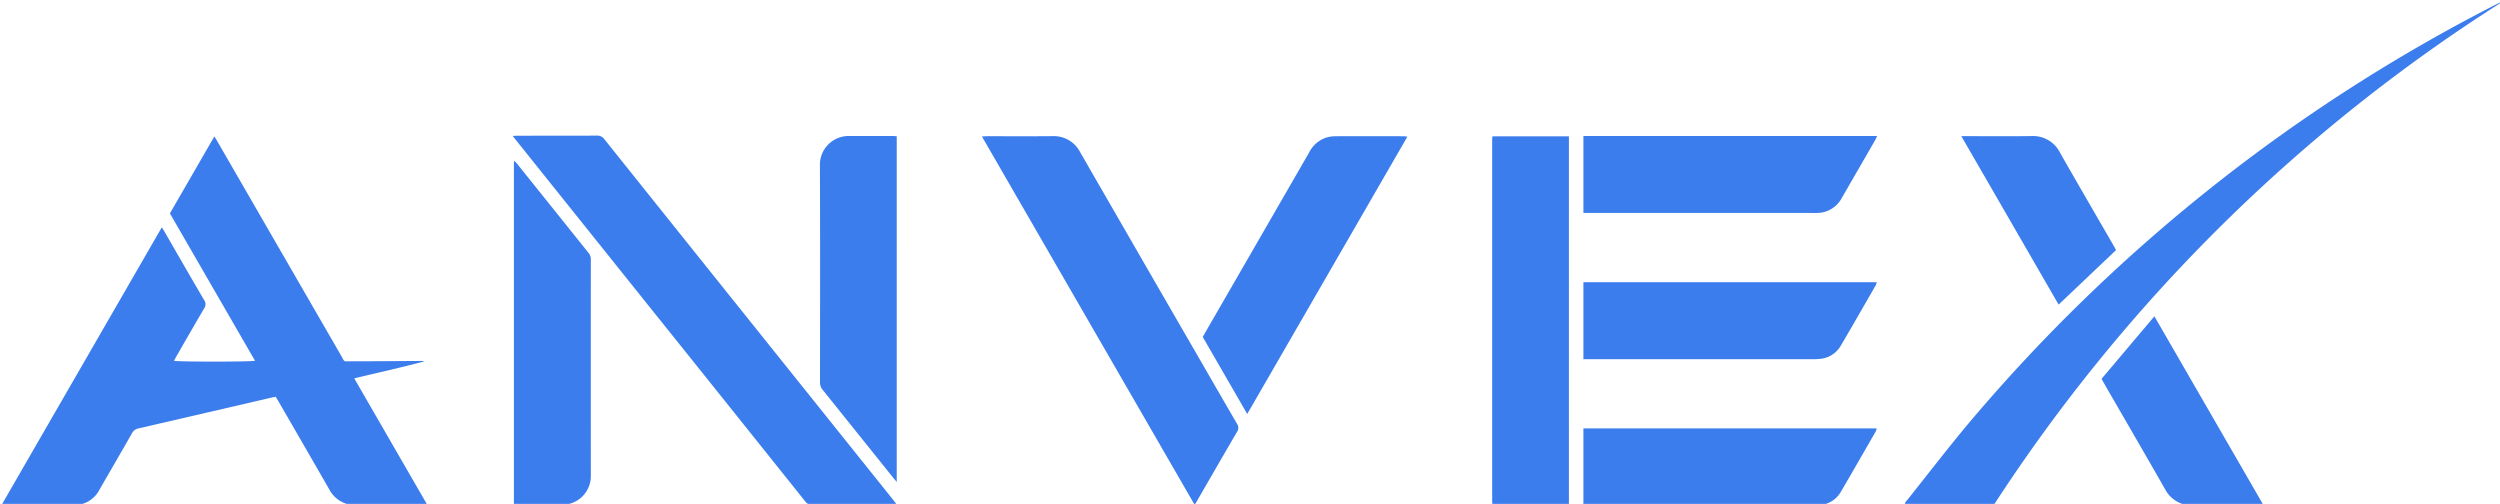 <?xml version="1.0" encoding="UTF-8" standalone="no"?>
<svg
   xmlns:dc="http://purl.org/dc/elements/1.1/"
   xmlns:cc="http://creativecommons.org/ns#"
   xmlns:rdf="http://www.w3.org/1999/02/22-rdf-syntax-ns#"
   xmlns:svg="http://www.w3.org/2000/svg"
   xmlns="http://www.w3.org/2000/svg"
   width="160.089"
   height="32.267"
   viewBox="0 0 160.089 32.267"
   version="1.1"
   id="svg44">
  <defs
     id="defs12">
    <style
       id="style10">.a{fill:#3b7ded;}</style>
  </defs>
  <g
     transform="matrix(0.689,0,0,0.689,-184.121,-133.023)"
     id="g42">
    <g
       transform="translate(267.385,193.188)"
       id="g40">
      <path
         class="a"
         d="m 282.269,216.574 c 0.107,0.172 0.179,0.282 0.245,0.4 1.228,2.124 2.446,4.252 3.69,6.367 a 0.674,0.674 0 0 1 -0.014,0.794 c -0.865,1.468 -1.711,2.948 -2.562,4.424 -0.079,0.137 -0.152,0.278 -0.231,0.423 0.367,0.1 7.008,0.1 7.536,0 l -7.912,-13.7 4.133,-7.158 c 0.115,0.193 0.2,0.328 0.277,0.465 q 5.73,9.922 11.463,19.843 c 0.414,0.716 0.186,0.595 1.05,0.594 2.146,0 4.293,-0.02 6.439,-0.031 a 0.536,0.536 0 0 1 0.259,0.045 c -2.127,0.572 -4.277,1.034 -6.489,1.576 l 6.8,11.775 h -0.509 c -2.014,0 -4.028,-0.013 -6.042,0.005 a 2.744,2.744 0 0 1 -2.593,-1.5 c -1.554,-2.716 -3.125,-5.421 -4.691,-8.131 -0.08,-0.139 -0.165,-0.276 -0.261,-0.437 -0.116,0.021 -0.229,0.036 -0.338,0.062 q -6.2,1.437 -12.4,2.872 a 0.882,0.882 0 0 0 -0.633,0.468 c -1,1.761 -2.025,3.512 -3.035,5.27 a 2.589,2.589 0 0 1 -1.688,1.312 2.9,2.9 0 0 1 -0.654,0.076 q -3.2,0.009 -6.394,0 c -0.084,0 -0.168,-0.014 -0.326,-0.029 z"
         transform="translate(-267.385,-195.57)"
         id="path14" />
      <path
         class="a"
         d="m 359.623,242.367 h -0.529 c -2.425,0 -4.851,-0.006 -7.276,0.008 a 0.841,0.841 0 0 1 -0.741,-0.35 q -7.485,-9.368 -14.988,-18.724 l -11.851,-14.8 c -0.1,-0.122 -0.192,-0.246 -0.337,-0.43 0.207,-0.01 0.332,-0.021 0.457,-0.021 2.455,0 4.909,0 7.364,-0.008 a 0.792,0.792 0 0 1 0.7,0.337 q 9.858,12.326 19.73,24.64 l 7.138,8.912 c 0.089,0.115 0.176,0.231 0.333,0.436 z"
         transform="translate(-276.406,-195.559)"
         id="path16" />
      <path
         class="a"
         d="m 395.565,242.367 -19.772,-34.236 c 0.235,-0.011 0.389,-0.024 0.543,-0.024 2,0 4,0.013 6,-0.007 a 2.75,2.75 0 0 1 2.592,1.5 q 5.6,9.721 11.216,19.431 c 1.117,1.934 2.229,3.871 3.357,5.8 a 0.653,0.653 0 0 1 0,0.756 c -1.24,2.118 -2.462,4.245 -3.691,6.369 -0.066,0.117 -0.135,0.228 -0.245,0.411 z"
         transform="translate(-284.689,-195.568)"
         id="path18" />
      <path
         class="a"
         d="m 486.164,239.95 h -8.281 c -0.03,-0.194 0.115,-0.3 0.207,-0.412 1.914,-2.4 3.786,-4.84 5.757,-7.194 a 158.127,158.127 0 0 1 49.037,-38.9 5.533,5.533 0 0 1 0.594,-0.261 156.06,156.06 0 0 0 -47.314,46.767 z"
         transform="translate(-300.985,-193.188)"
         id="path20" />
      <path
         class="a"
         d="m 432.256,208.119 h 7.1 v 34.207 H 432.3 c -0.005,-0.005 -0.018,-0.013 -0.028,-0.024 a 0.084,0.084 0 0 1 -0.024,-0.034 1.1,1.1 0 0 1 -0.024,-0.173 q 0,-16.888 0,-33.775 a 1.429,1.429 0 0 1 0.032,-0.201 z"
         transform="translate(-293.697,-195.571)"
         id="path22" />
      <path
         class="a"
         d="m 365.018,240.236 c -0.152,-0.181 -0.247,-0.289 -0.338,-0.4 q -3.266,-4.074 -6.536,-8.148 a 1.069,1.069 0 0 1 -0.259,-0.717 c 0.007,-6.715 0.019,-13.429 -0.006,-20.144 a 2.668,2.668 0 0 1 2.705,-2.744 c 1.366,0.008 2.734,0 4.1,0 0.1,0 0.2,0.015 0.333,0.025 z"
         transform="translate(-281.83,-195.565)"
         id="path24" />
      <path
         class="a"
         d="m 324.035,242.762 v -31.944 a 2.135,2.135 0 0 1 0.241,0.215 q 3.352,4.179 6.7,8.358 a 0.9,0.9 0 0 1 0.208,0.6 q -0.006,10.054 0,20.108 a 2.658,2.658 0 0 1 -2.712,2.69 c -1.337,-0.028 -2.675,-0.005 -4.013,-0.006 -0.123,0.001 -0.253,-0.011 -0.424,-0.021 z"
         transform="translate(-276.428,-196.002)"
         id="path26" />
      <path
         class="a"
         d="m 419.235,208.148 -14.885,25.776 -4.136,-7.16 c 0.191,-0.332 0.371,-0.65 0.554,-0.967 q 4.673,-8.092 9.342,-16.186 a 2.712,2.712 0 0 1 1.674,-1.4 2.961,2.961 0 0 1 0.739,-0.1 c 2.1,-0.008 4.205,-0.005 6.308,0 0.111,-10e-4 0.222,0.019 0.404,0.037 z"
         transform="translate(-288.588,-195.57)"
         id="path28" />
      <path
         class="a"
         d="m 442.314,247.579 v -7.155 h 27.256 a 1.222,1.222 0 0 1 -0.08,0.27 c -1.077,1.871 -2.149,3.745 -3.241,5.606 a 2.46,2.46 0 0 1 -1.926,1.243 6.137,6.137 0 0 1 -0.7,0.035 q -10.361,0 -20.72,0 z"
         transform="translate(-295.308,-200.728)"
         id="path30" />
      <path
         class="a"
         d="m 442.315,231.41 v -7.155 h 27.257 a 1.232,1.232 0 0 1 -0.082,0.271 c -1.077,1.871 -2.149,3.745 -3.241,5.606 a 2.471,2.471 0 0 1 -1.969,1.249 6.035,6.035 0 0 1 -0.616,0.028 q -10.4,0 -20.809,0 z"
         transform="translate(-295.308,-198.147)"
         id="path32" />
      <path
         class="a"
         d="m 469.612,208.087 c -0.076,0.16 -0.122,0.277 -0.184,0.386 q -1.552,2.691 -3.106,5.38 a 2.612,2.612 0 0 1 -2.3,1.384 c -0.132,0.005 -0.265,0 -0.4,0 h -21.308 v -7.153 z"
         transform="translate(-295.308,-195.566)"
         id="path34" />
      <path
         class="a"
         d="m 499.619,233.836 4.909,-5.811 10.132,17.542 c -0.212,0.012 -0.352,0.027 -0.493,0.027 -2,0 -4,-0.009 -6,0.005 a 2.817,2.817 0 0 1 -2.665,-1.54 c -1.878,-3.291 -3.784,-6.565 -5.679,-9.847 -0.055,-0.1 -0.109,-0.204 -0.204,-0.376 z"
         transform="translate(-304.455,-198.749)"
         id="path36" />
      <path
         class="a"
         d="m 484.11,208.1 h 0.562 c 1.983,0 3.967,0.018 5.951,-0.007 a 2.791,2.791 0 0 1 2.657,1.542 c 1.657,2.909 3.343,5.8 5.017,8.7 0.065,0.113 0.123,0.23 0.19,0.355 l -5.336,5.065 z"
         transform="translate(-301.979,-195.567)"
         id="path38" />
    </g>
  </g>
</svg>
